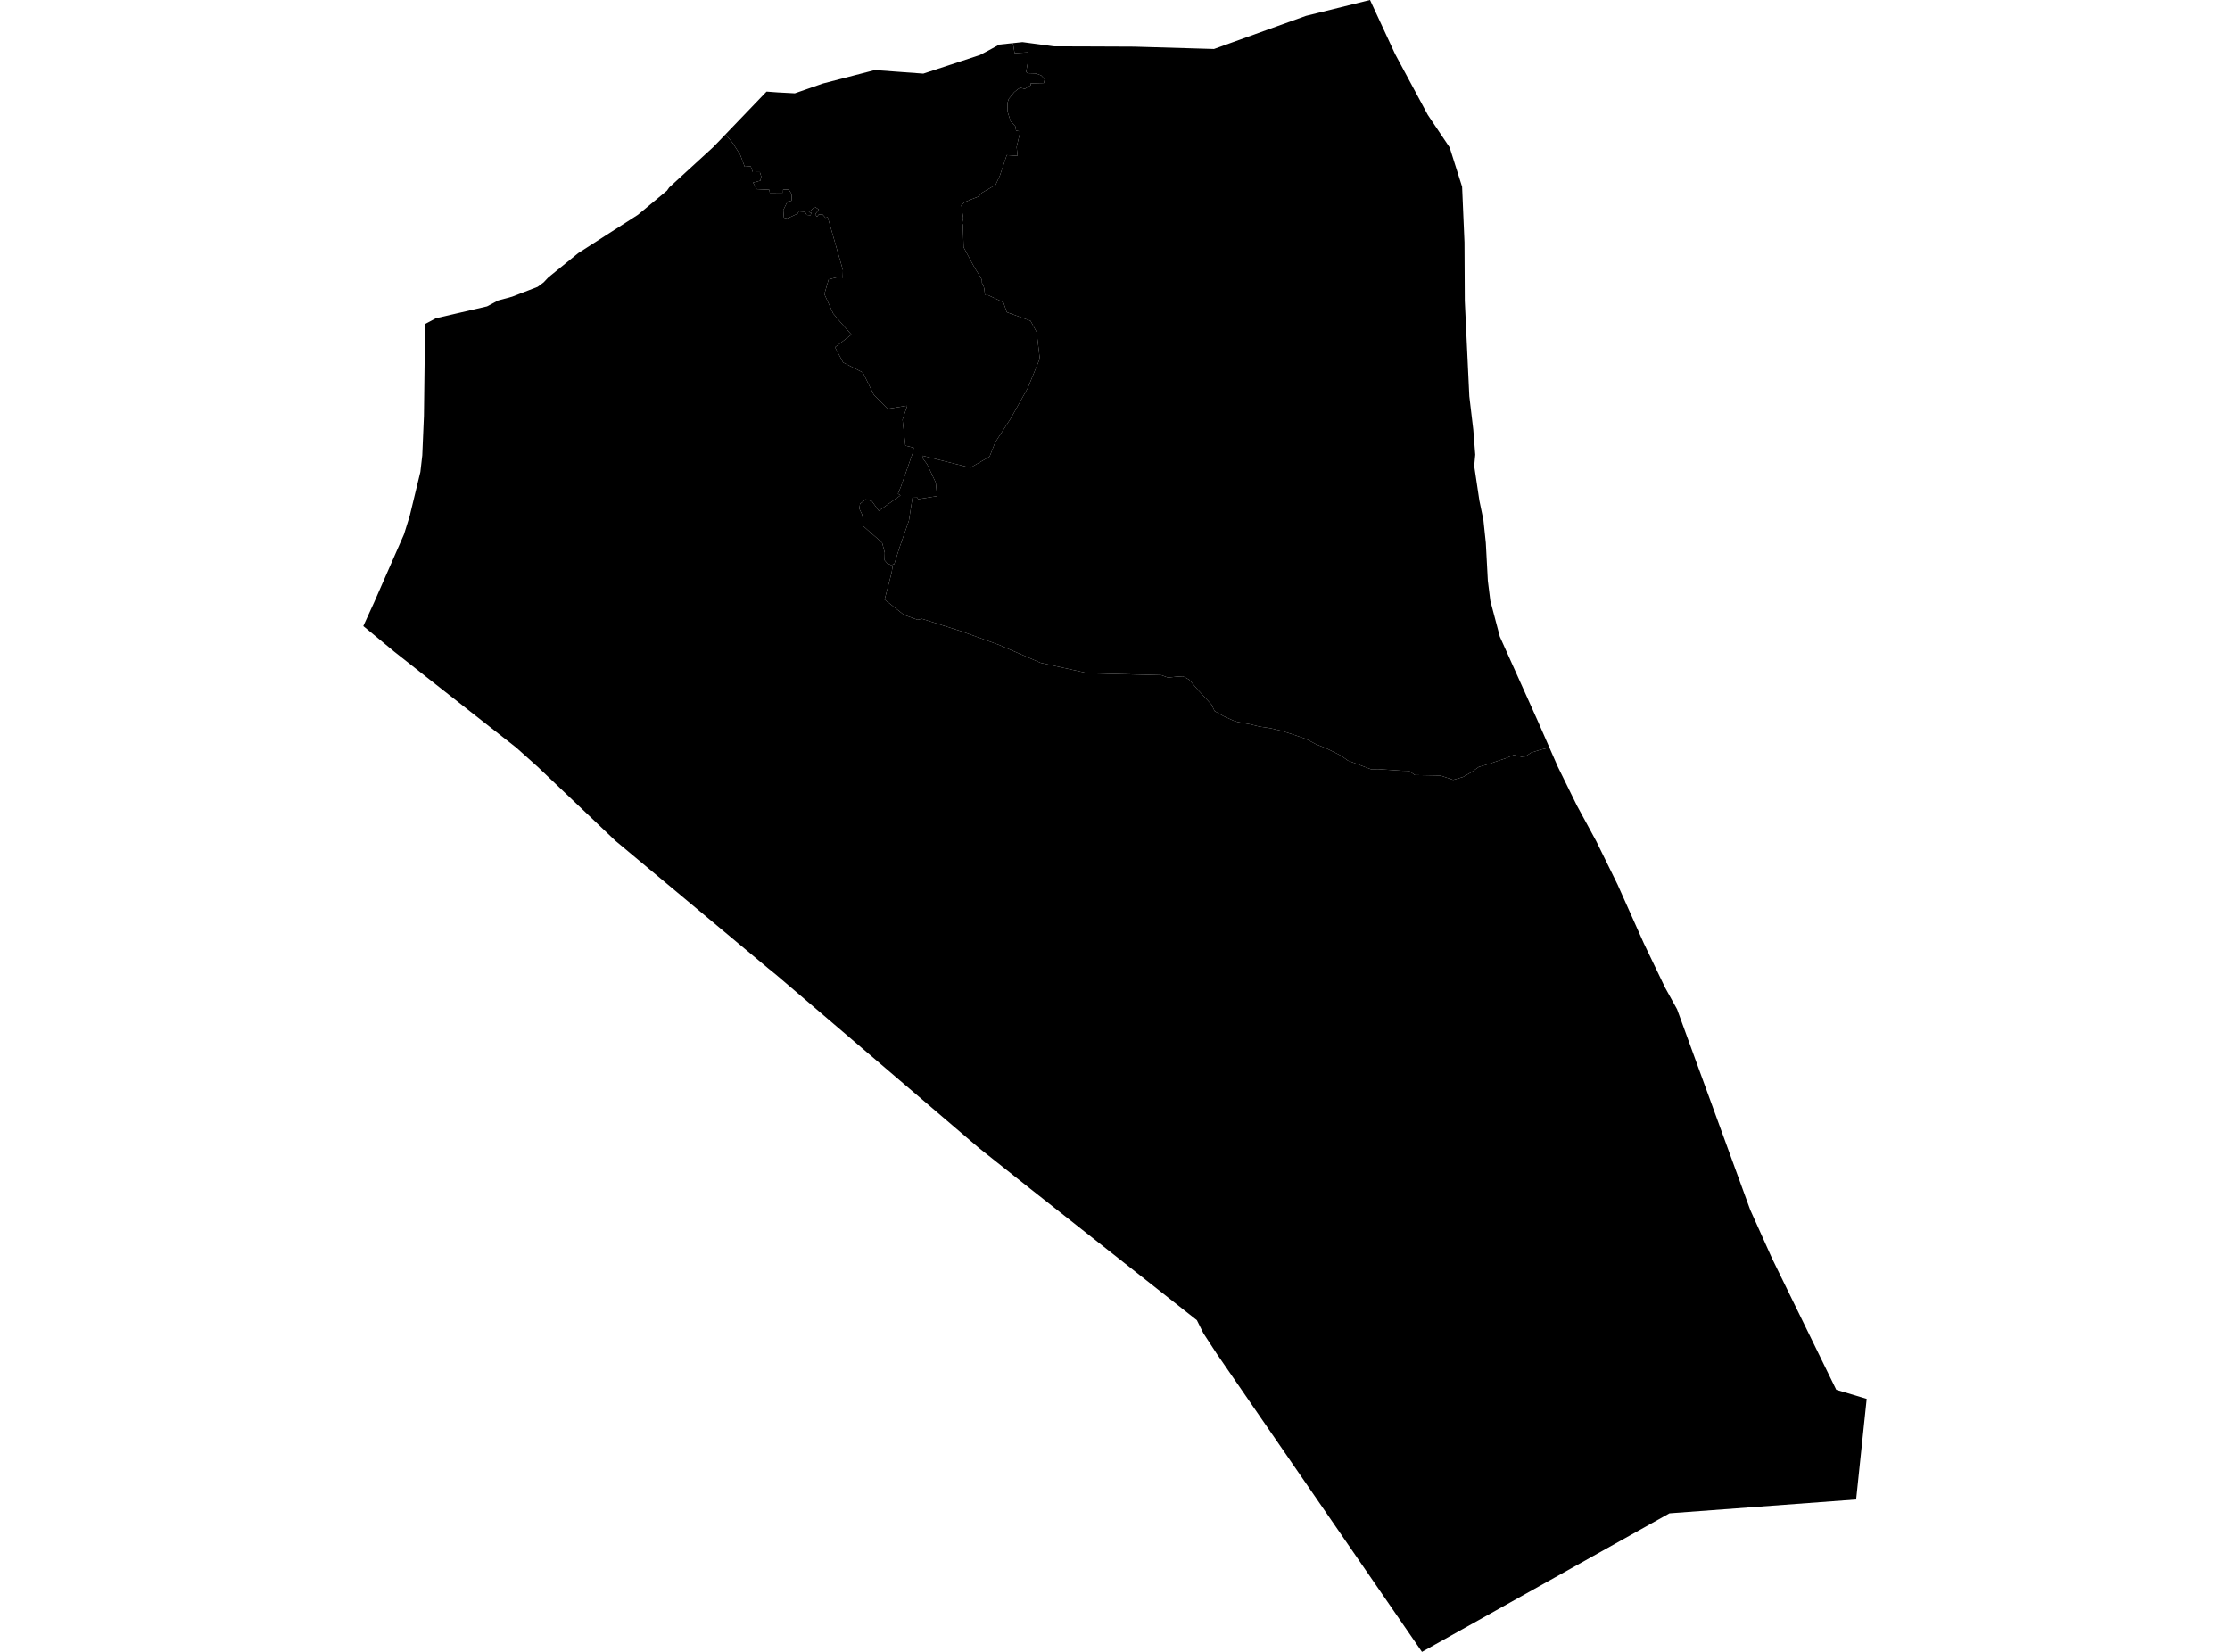 <?xml version='1.0'?>
<svg  baseProfile = 'tiny' width = '540' height = '400' stroke-linecap = 'round' stroke-linejoin = 'round' version='1.1' xmlns='http://www.w3.org/2000/svg'>
<path id='4617801001' title='4617801001'  d='M 216.222 136.691 215.754 136.819 215.392 136.649 214.817 136.393 214.199 135.658 214.252 133.837 213.965 132.751 213.613 131.431 213.422 131.26 212.527 130.451 210.908 129.056 209.055 127.405 209.013 126.053 208.747 124.541 208.076 123.167 208.267 121.985 209.641 120.92 209.641 120.909 211.132 121.357 212.804 123.699 218.054 119.962 217.436 119.546 218.107 117.981 221.036 109.643 221.259 108.407 219.247 107.918 218.544 101.613 219.673 98.323 219.609 98.248 219.598 98.248 214.944 98.994 211.579 95.575 208.938 90.187 204.157 87.759 202.197 84.074 206.18 81.018 203.901 78.441 201.771 75.938 199.62 71.221 200.675 67.632 203.422 66.972 204.072 67.249 204.125 65.438 200.43 52.596 199.887 52.745 199.152 51.904 198.279 51.946 197.821 52.5 197.405 51.861 198.311 50.753 197.331 50.093 195.851 51.371 196.479 51.52 196.277 52.138 195.339 52.053 194.924 51.286 193.423 51.179 193.156 51.733 190.622 52.915 189.813 52.702 189.674 50.881 190.675 48.837 191.676 48.613 191.697 47.857 191.729 47.048 191.005 45.897 189.632 45.919 189.61 46.675 186.416 46.707 186.309 45.951 183.253 45.802 182.358 44.204 184.126 43.746 184.339 42.745 183.998 41.67 182.305 41.691 181.783 40.285 180.335 40.371 179.238 37.453 178.94 36.995 177.438 34.641 175.692 32.522 185.617 22.182 185.787 22.193 188.386 22.384 192.23 22.587 192.475 22.597 199.28 20.223 211.845 16.964 217.607 17.39 223.581 17.827 232.611 14.866 237.318 13.311 239.288 12.268 241.972 10.798 245.284 10.447 245.688 12.875 248.957 12.672 248.989 13.215 248.947 14.802 248.478 17.422 248.808 17.72 250.832 17.784 252.11 18.263 252.972 19.179 252.791 20.116 249.586 20.18 249.618 20.627 248.159 21.522 247.03 21.245 246.38 21.671 245.571 22.342 244.283 23.939 243.963 24.919 243.995 27.059 244.719 29.359 245.869 30.584 246.04 31.628 247.073 31.809 246.178 35.6 246.412 37.74 243.793 37.559 242.121 42.522 241.077 44.779 237.808 46.664 236.988 47.58 234.997 48.368 233.548 48.975 232.782 49.689 233.239 52.734 232.973 54.257 233.144 54.31 233.346 59.88 235.955 64.757 237.041 66.471 237.755 67.739 237.776 68.527 238.106 69.038 238.33 69.837 238.521 71.476 239.277 71.476 242.973 73.212 243.793 75.598 249.543 77.685 251.013 80.39 251.79 86.832 248.862 93.989 244.751 101.336 240.981 107.14 239.629 110.569 234.986 113.242 223.357 110.346 223.453 110.985 224.518 112.443 226.605 116.873 226.903 120.143 222.303 120.877 222.154 120.483 220.961 120.526 220.099 126.064 217.766 132.741 216.552 136.595 216.222 136.691 Z' />
<path id='4617801002' title='4617801002'  d='M 216.222 136.691 215.977 138.246 215.903 138.704 214.21 145.189 215.328 146.073 218.895 148.895 222.218 150.088 223.251 149.843 232.824 152.878 241.908 156.158 243.25 156.733 251.982 160.503 263.483 163.037 281.213 163.484 282.832 164.081 284.823 163.868 286.474 163.772 287.954 164.571 290.073 167.041 293.396 170.641 294.109 172.174 296.261 173.409 298.699 174.506 299.647 174.815 302.714 175.379 304.95 175.933 307.676 176.348 310.339 176.977 313.182 177.882 316.238 178.936 318.73 180.246 321.169 181.215 323.533 182.376 324.811 183.036 326.419 184.186 329.805 185.453 331.978 186.273 333.756 186.252 339.293 186.625 341.21 186.678 342.616 187.679 348.782 187.786 351.891 188.84 354.245 188.158 356.332 186.976 358.078 185.72 360.773 184.91 364.713 183.579 366.587 182.812 368.834 183.356 369.59 183.036 370.783 182.248 372.987 181.556 375.191 181.023 377.247 185.709 381.858 195.08 386.543 203.706 391.697 214.195 398.066 228.444 403.209 239.157 406.084 244.353 406.095 244.364 423.826 292.977 429.118 304.744 444.655 336.532 452.024 338.736 449.469 363.101 404.263 366.455 344.33 400 294.706 327.906 294.695 327.895 291.415 322.869 289.829 319.685 249.415 287.802 237.062 277.994 190.856 238.528 187.949 236.047 186.096 234.546 148.984 203.557 130.21 185.688 125.013 181.034 112.905 171.535 102.49 163.335 95.504 157.83 88.05 151.664 87.976 151.6 90.606 145.839 95.728 134.168 97.677 129.738 97.847 129.333 98.007 128.811 99.21 124.945 101.798 114.275 102.256 110.271 102.661 100.687 102.906 80.912 102.938 78.452 102.948 78.452 105.536 77.067 109.678 76.109 110.903 75.821 117.942 74.192 120.626 72.765 124.001 71.849 130.146 69.474 130.188 69.453 130.306 69.368 131.626 68.388 131.701 68.314 132.766 67.185 140.018 61.296 146.513 57.122 154.468 52.021 161.507 46.164 162.05 45.386 162.839 44.662 172.678 35.653 174.68 33.587 175.692 32.522 177.438 34.641 178.94 36.995 179.238 37.453 180.335 40.371 181.783 40.285 182.305 41.691 183.998 41.67 184.339 42.745 184.126 43.746 182.358 44.204 183.253 45.802 186.309 45.951 186.416 46.707 189.61 46.675 189.632 45.919 191.005 45.897 191.729 47.048 191.697 47.857 191.676 48.613 190.675 48.837 189.674 50.881 189.813 52.702 190.622 52.915 193.156 51.733 193.423 51.179 194.924 51.286 195.339 52.053 196.277 52.138 196.479 51.52 195.851 51.371 197.331 50.093 198.311 50.753 197.405 51.861 197.821 52.5 198.279 51.946 199.152 51.904 199.887 52.745 200.43 52.596 204.125 65.438 204.072 67.249 203.422 66.972 200.675 67.632 199.62 71.221 201.771 75.938 203.901 78.441 206.18 81.018 202.197 84.074 204.157 87.759 208.938 90.187 211.579 95.575 214.944 98.994 219.598 98.248 219.609 98.248 219.673 98.323 218.544 101.613 219.247 107.918 221.259 108.407 221.036 109.643 218.107 117.981 217.436 119.546 218.054 119.962 212.804 123.699 211.132 121.357 209.641 120.909 209.641 120.92 208.267 121.985 208.076 123.167 208.747 124.541 209.013 126.053 209.055 127.405 210.908 129.056 212.527 130.451 213.422 131.26 213.613 131.431 213.965 132.751 214.252 133.837 214.199 135.658 214.817 136.393 215.392 136.649 215.754 136.819 216.222 136.691 Z' />
<path id='4617801003' title='4617801003'  d='M 354.703 72.882 355.799 95.959 355.81 96.055 356.758 104.031 357.237 110.101 356.982 112.837 358.238 121.229 359.207 125.893 359.793 131.441 360.283 140.61 360.89 145.487 363.179 154.134 363.19 154.177 363.307 154.433 372.497 174.868 375.191 181.023 372.987 181.556 370.783 182.248 369.59 183.036 368.834 183.356 366.587 182.812 364.713 183.579 360.773 184.91 358.078 185.72 356.332 186.976 354.245 188.158 351.891 188.84 348.782 187.786 342.616 187.679 341.21 186.678 339.293 186.625 333.756 186.252 331.978 186.273 329.805 185.453 326.419 184.186 324.811 183.036 323.533 182.376 321.169 181.215 318.73 180.246 316.238 178.936 313.182 177.882 310.339 176.977 307.676 176.348 304.95 175.933 302.714 175.379 299.647 174.815 298.699 174.506 296.261 173.409 294.109 172.174 293.396 170.641 290.073 167.041 287.954 164.571 286.474 163.772 284.823 163.868 282.832 164.081 281.213 163.484 263.483 163.037 251.982 160.503 243.25 156.733 241.908 156.158 232.824 152.878 223.251 149.843 222.218 150.088 218.895 148.895 215.328 146.073 214.21 145.189 215.903 138.704 215.977 138.246 216.222 136.691 216.552 136.595 217.766 132.741 220.099 126.064 220.961 120.526 222.154 120.483 222.303 120.877 226.903 120.143 226.605 116.873 224.518 112.443 223.453 110.985 223.357 110.346 234.986 113.242 239.629 110.569 240.981 107.14 244.751 101.336 248.862 93.989 251.79 86.832 251.013 80.39 249.543 77.685 243.793 75.598 242.973 73.212 239.277 71.476 238.521 71.476 238.33 69.837 238.106 69.038 237.776 68.527 237.755 67.739 237.041 66.471 235.955 64.757 233.346 59.88 233.144 54.31 232.973 54.257 233.239 52.734 232.782 49.689 233.548 48.975 234.997 48.368 236.988 47.58 237.808 46.664 241.077 44.779 242.121 42.522 243.793 37.559 246.412 37.74 246.178 35.6 247.073 31.809 246.04 31.628 245.869 30.584 244.719 29.359 243.995 27.059 243.963 24.919 244.283 23.939 245.571 22.342 246.38 21.671 247.03 21.245 248.159 21.522 249.618 20.627 249.586 20.18 252.791 20.116 252.972 19.179 252.11 18.263 250.832 17.784 248.808 17.72 248.478 17.422 248.947 14.802 248.989 13.215 248.957 12.672 245.688 12.875 245.284 10.447 247.584 10.202 253.792 11.032 255.177 11.224 264.675 11.256 274.643 11.299 293.928 11.863 293.971 11.863 306.793 7.241 316.27 3.834 319.476 3.046 331.754 0 337.845 13.13 337.877 13.184 345.747 27.826 351.007 35.653 351.029 35.674 354.053 45.227 354.628 58.687 354.703 72.882 Z' />
</svg>